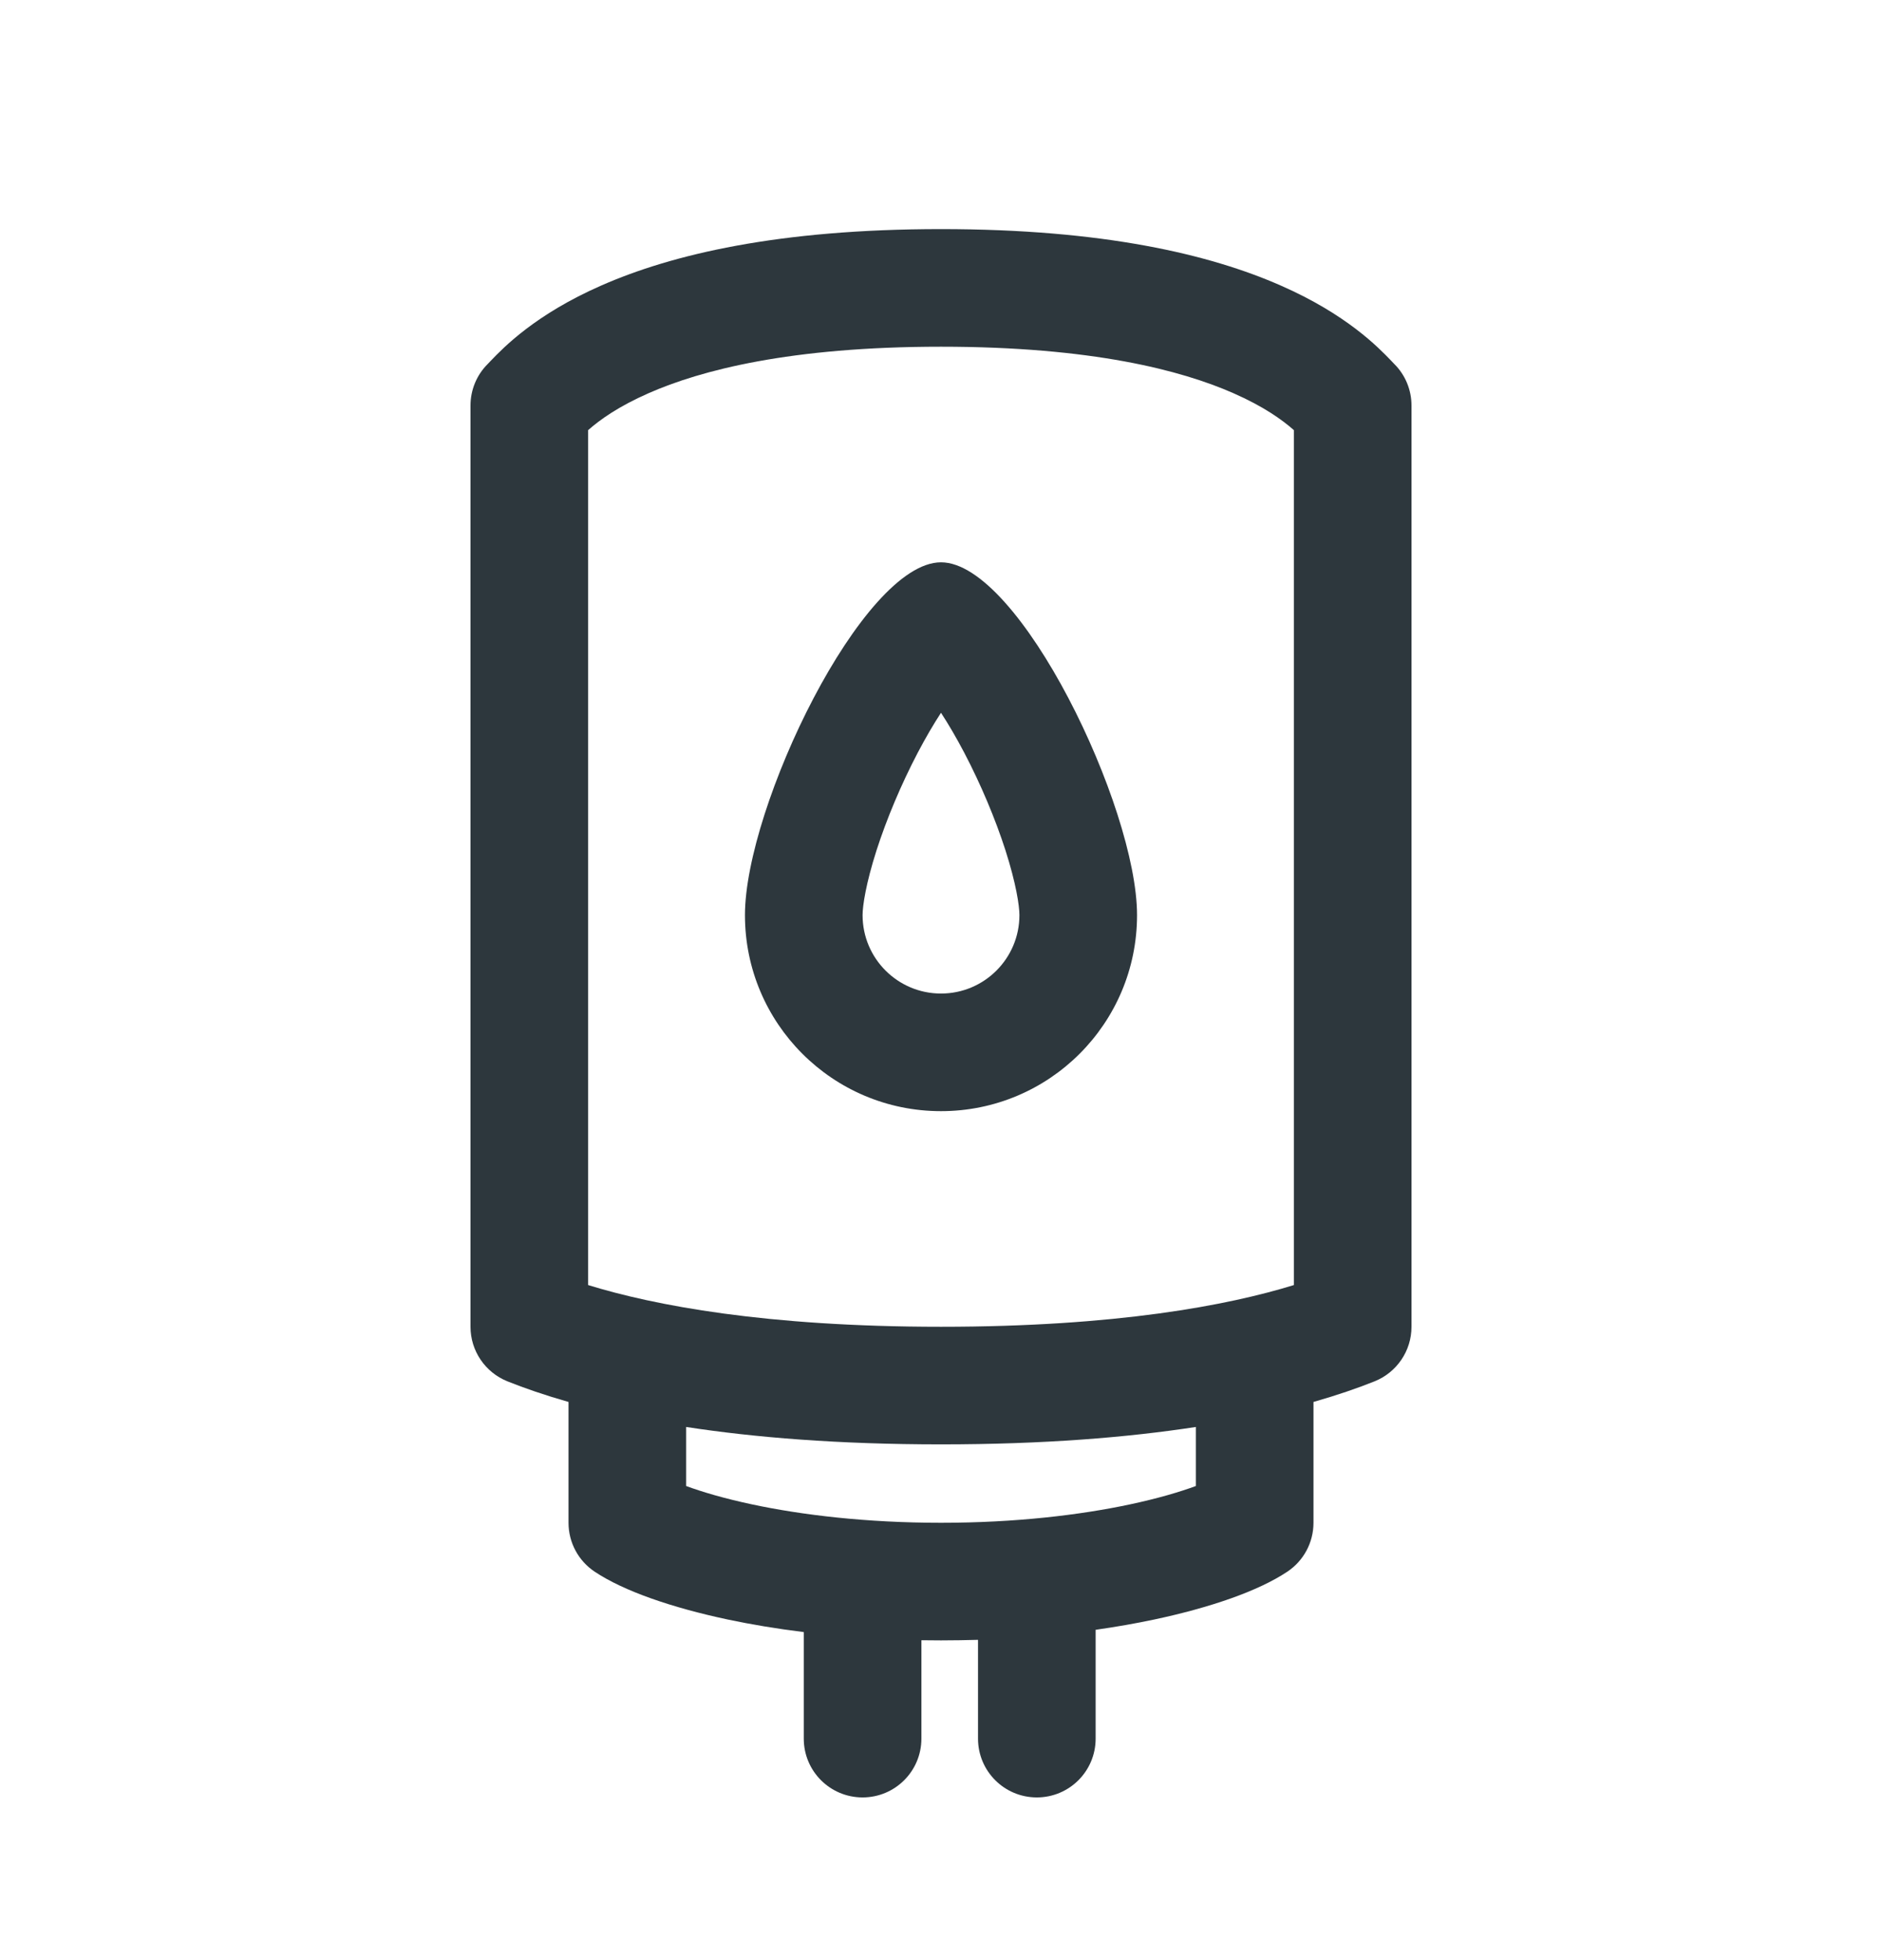 <svg width="24" height="25" viewBox="0 0 24 25" fill="none" xmlns="http://www.w3.org/2000/svg">
<path fill-rule="evenodd" clip-rule="evenodd" d="M14.5 11.672C14.5 13.053 13.381 14.172 12 14.172C10.619 14.172 9.5 13.053 9.5 11.672C9.5 10.291 11 7.172 12 7.172C13 7.172 14.5 10.291 14.5 11.672ZM13 11.672C13 12.224 12.552 12.672 12 12.672C11.448 12.672 11 12.224 11 11.672C11 11.553 11.042 11.27 11.178 10.845C11.307 10.444 11.492 10.004 11.703 9.601C11.804 9.409 11.904 9.238 12 9.091C12.096 9.238 12.196 9.409 12.297 9.601C12.508 10.004 12.693 10.444 12.822 10.845C12.958 11.27 13 11.553 13 11.672Z" fill="#2D373D"/>
<path fill-rule="evenodd" clip-rule="evenodd" d="M12 2.922C9.924 2.922 8.566 3.246 7.667 3.642C6.826 4.011 6.422 4.432 6.26 4.6C6.244 4.616 6.231 4.63 6.22 4.642C6.079 4.782 6 4.973 6 5.172V16.922C6 17.229 6.187 17.504 6.471 17.618C6.688 17.705 6.946 17.794 7.25 17.881V19.422C7.25 19.673 7.375 19.907 7.584 20.046C7.954 20.293 8.567 20.504 9.282 20.656C9.576 20.718 9.9 20.773 10.25 20.816V22.175C10.25 22.59 10.586 22.925 11 22.925C11.414 22.925 11.75 22.59 11.75 22.175V20.92C11.832 20.921 11.916 20.922 12 20.922C12.16 20.922 12.318 20.919 12.472 20.915V22.175C12.472 22.59 12.808 22.925 13.222 22.925C13.636 22.925 13.972 22.59 13.972 22.175V20.787C14.238 20.749 14.487 20.705 14.718 20.656C15.433 20.504 16.046 20.293 16.416 20.046C16.625 19.907 16.75 19.673 16.75 19.422V17.881C17.054 17.794 17.312 17.705 17.529 17.618C17.813 17.504 18 17.229 18 16.922V5.172C18 4.973 17.921 4.782 17.78 4.642C17.769 4.63 17.756 4.617 17.741 4.601C17.578 4.432 17.174 4.011 16.333 3.642C15.434 3.246 14.076 2.922 12 2.922ZM8.75 18.953V18.2C9.616 18.333 10.687 18.422 12 18.422C13.313 18.422 14.384 18.333 15.25 18.2V18.953C15.05 19.027 14.769 19.111 14.407 19.188C13.772 19.323 12.95 19.422 12 19.422C11.05 19.422 10.228 19.323 9.593 19.188C9.231 19.111 8.95 19.027 8.75 18.953ZM7.5 16.39V5.486C7.653 5.351 7.889 5.183 8.271 5.015C8.934 4.723 10.076 4.422 12 4.422C13.924 4.422 15.066 4.723 15.729 5.015C16.111 5.183 16.347 5.351 16.5 5.486V16.39C15.66 16.649 14.237 16.922 12 16.922C9.763 16.922 8.34 16.649 7.5 16.39Z" fill="#2D373D"/>
</svg>
